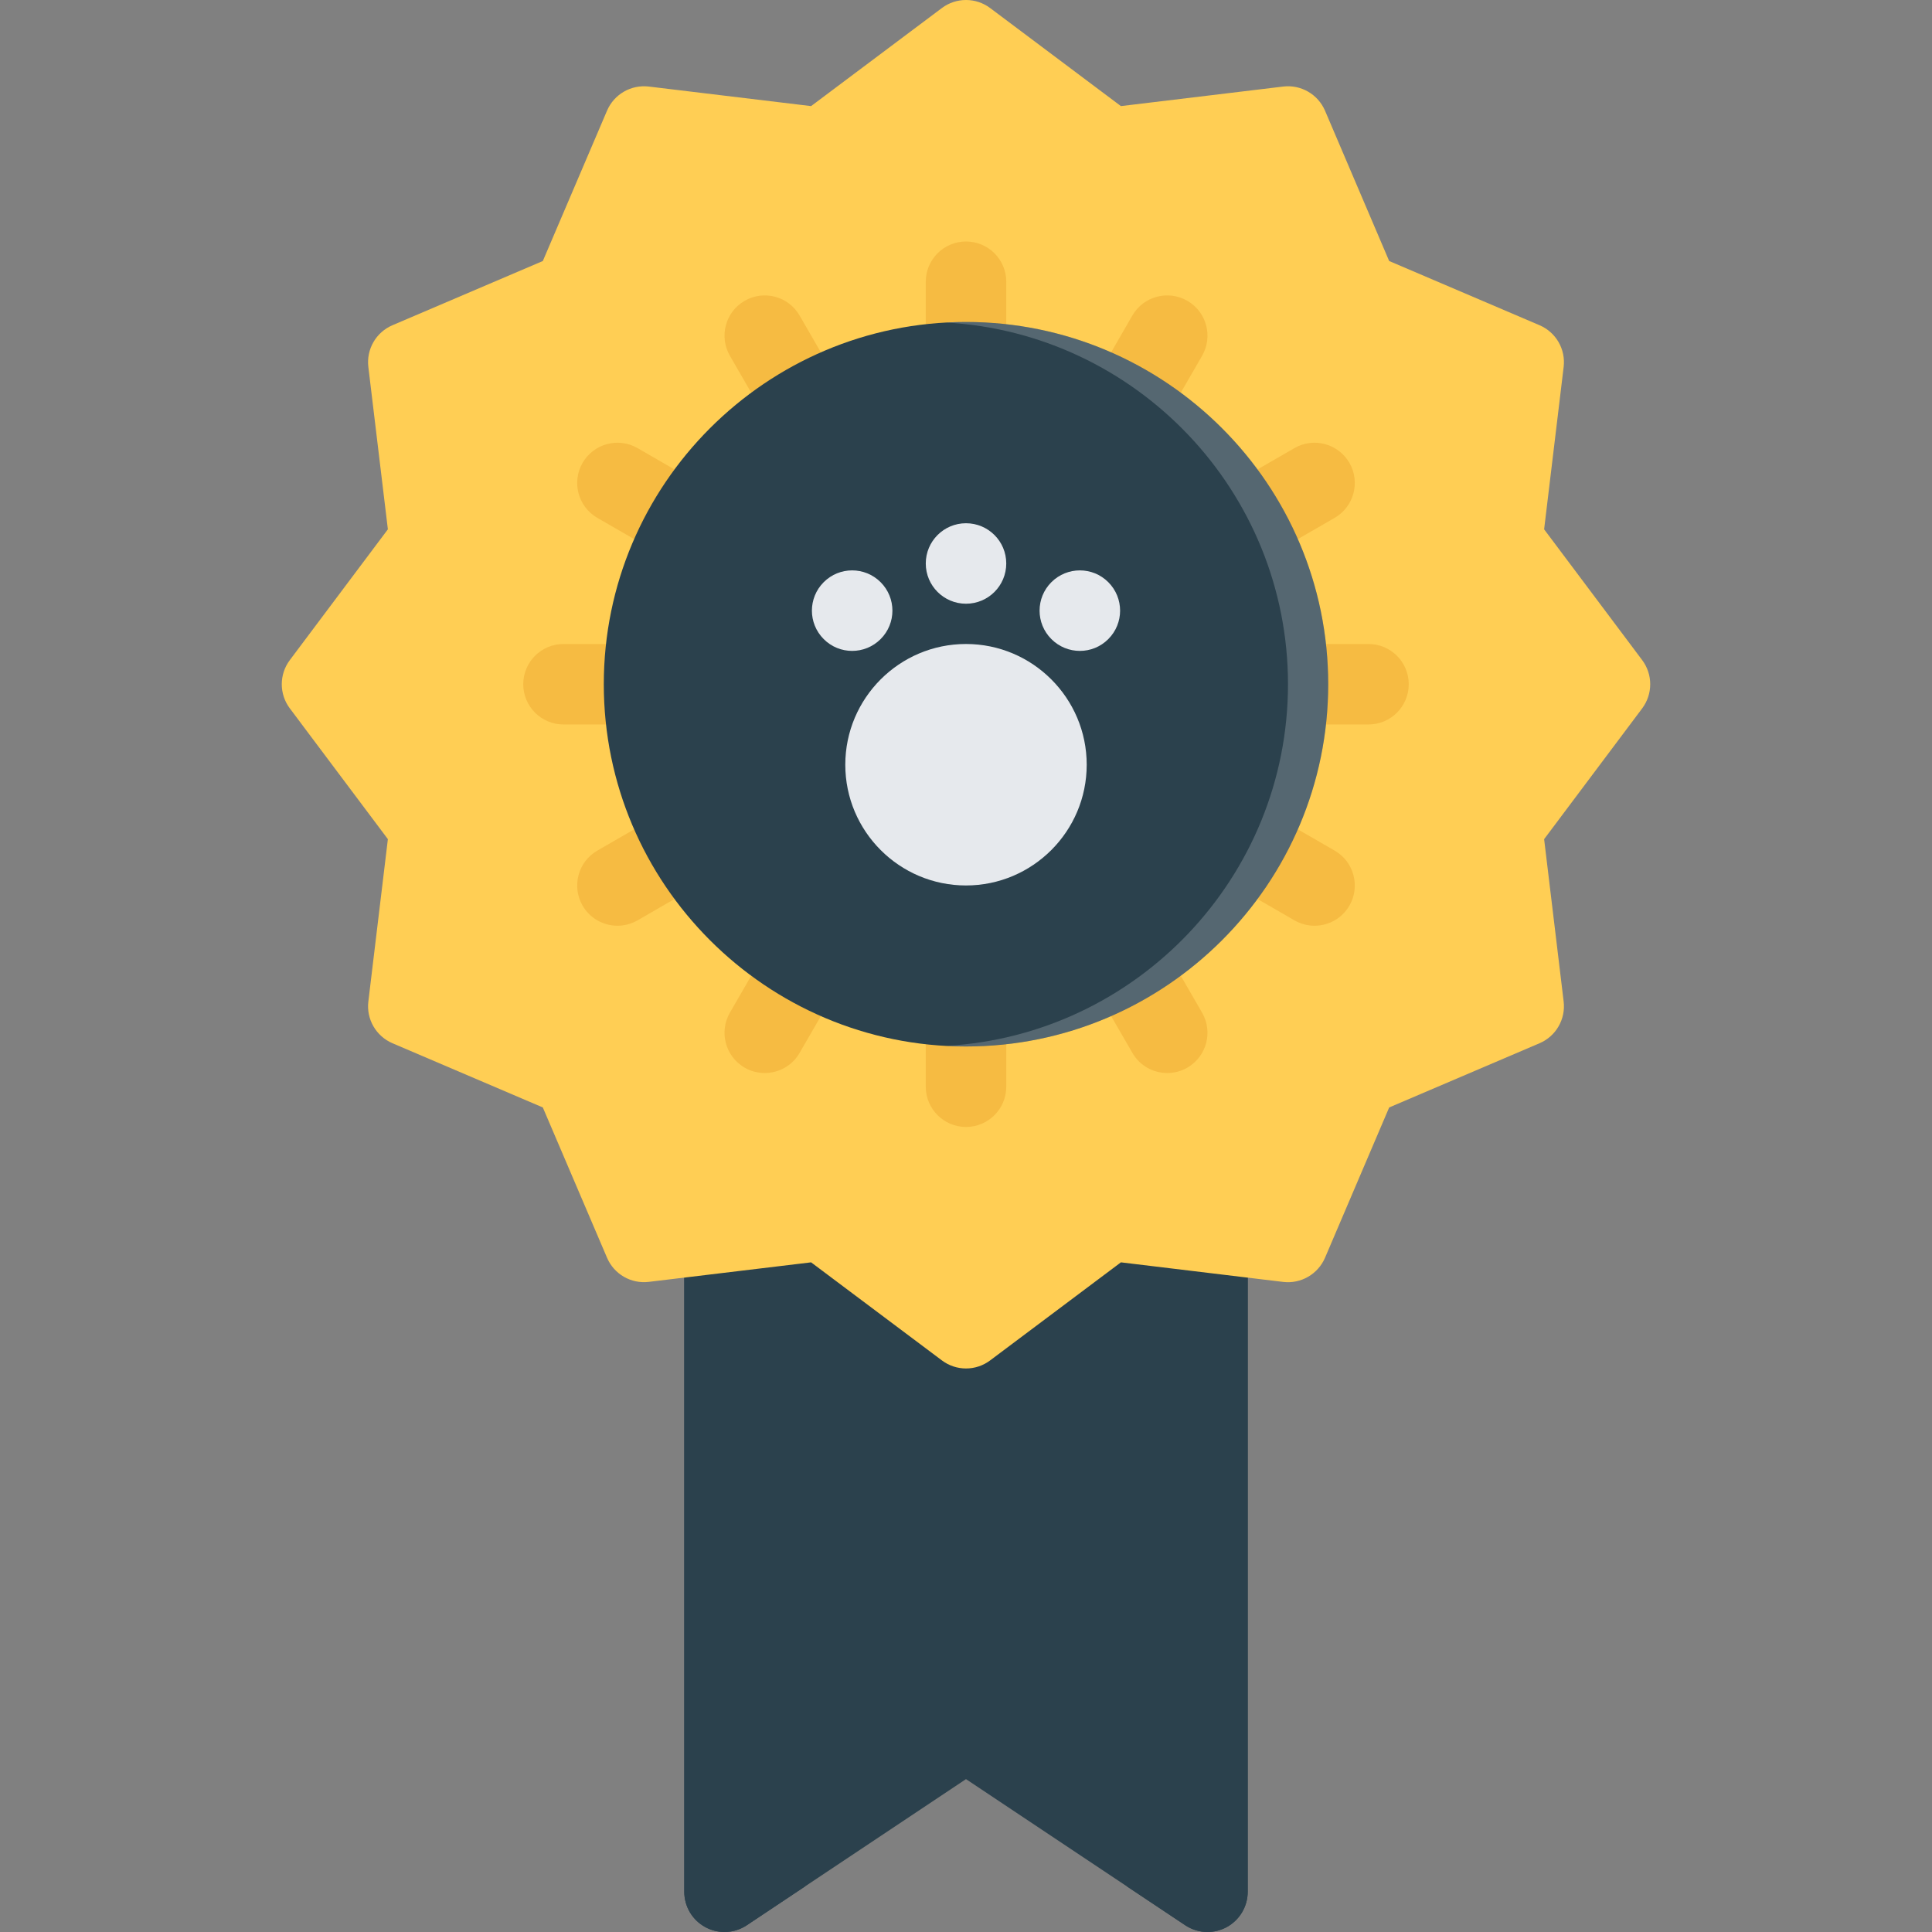 <?xml version="1.0" encoding="iso-8859-1"?>
<!-- Generator: Adobe Illustrator 19.0.0, SVG Export Plug-In . SVG Version: 6.00 Build 0)  -->
<svg version="1.1" id="Layer_1" xmlns="http://www.w3.org/2000/svg" xmlns:xlink="http://www.w3.org/1999/xlink" x="0px" y="0px"
	 viewBox="0 0 511.979 511.979" style="enable-background:new 0 0 511.979 511.979;" xml:space="preserve">
<rect x="0" y="0" width="511.979" height="511.979" fill="#808080" stroke="none"/>
<path style="fill:#2B414D;" d="M319.975,297.988H192.003c-5.891,0-10.672,4.781-10.672,10.672v192.647
	c0,3.938,2.156,7.547,5.625,9.406c3.469,1.859,7.688,1.656,10.953-0.531l58.076-38.718l58.084,38.718
	c1.781,1.188,3.844,1.797,5.906,1.797c1.734,0,3.469-0.422,5.046-1.266c3.453-1.859,5.624-5.469,5.624-9.406V308.66
	C330.645,302.769,325.865,297.988,319.975,297.988z"/>
<g>
	<path style="fill:#2B414D;" d="M213.33,297.988h-21.327c-5.891,0-10.672,4.781-10.672,10.672v192.647
		c0,3.938,2.156,7.547,5.625,9.406c1.578,0.844,3.312,1.266,5.047,1.266c2.062,0,4.125-0.609,5.906-1.797l15.421-10.281
		L213.33,297.988L213.33,297.988z"/>
	<path style="fill:#2B414D;" d="M298.648,297.988h21.327c5.89,0,10.67,4.781,10.67,10.672v192.647c0,3.938-2.171,7.547-5.624,9.406
		c-1.577,0.844-3.312,1.266-5.046,1.266c-2.062,0-4.125-0.609-5.906-1.797l-15.421-10.281L298.648,297.988L298.648,297.988z"/>
</g>
<path style="fill:#FFCE54;" d="M435.174,174.923l-25.983-34.655l5.172-42.999c0.578-4.711-2.031-9.226-6.391-11.085l-39.843-17.015
	L351.13,29.335c-1.875-4.359-6.391-6.968-11.094-6.398l-42.997,5.179L262.391,2.133c-3.797-2.844-9-2.844-12.797,0l-34.655,25.983
	l-42.999-5.179c-4.703-0.562-9.218,2.039-11.078,6.398l-17.013,39.834l-39.842,17.015c-4.359,1.859-6.969,6.375-6.391,11.085
	l5.172,42.999l-25.983,34.655c-2.844,3.789-2.844,9.007,0,12.796l25.983,34.655l-5.172,42.998
	c-0.578,4.703,2.031,9.211,6.391,11.086l39.842,17.015l17.015,39.826c1.859,4.359,6.375,6.969,11.078,6.391l42.999-5.172
	l34.655,25.983c1.891,1.422,4.14,2.141,6.39,2.141c2.266,0,4.516-0.719,6.407-2.141l34.647-25.983l42.997,5.188
	c4.703,0.562,9.219-2.047,11.094-6.406l16.999-39.826l39.843-17.015c4.359-1.859,6.969-6.383,6.391-11.086l-5.172-42.998
	l25.983-34.655C438.017,183.93,438.017,178.711,435.174,174.923z"/>
<g>
	<path style="fill:#F6BB42;" d="M255.985,106.66c-5.875,0-10.656-4.773-10.656-10.672V74.661c0-5.891,4.781-10.664,10.656-10.664
		c5.907,0,10.672,4.773,10.672,10.664v21.327C266.657,101.886,261.891,106.66,255.985,106.66z"/>
	<path style="fill:#F6BB42;" d="M255.985,298.644c-5.875,0-10.656-4.781-10.656-10.672v-21.327c0-5.89,4.781-10.664,10.656-10.664
		c5.907,0,10.672,4.774,10.672,10.664v21.327C266.657,293.863,261.891,298.644,255.985,298.644z"/>
	<path style="fill:#F6BB42;" d="M213.33,118.089c-3.672,0-7.265-1.906-9.234-5.335l-10.671-18.468
		c-2.938-5.102-1.203-11.625,3.906-14.569c5.094-2.945,11.625-1.203,14.562,3.898l10.672,18.476
		c2.952,5.102,1.202,11.625-3.906,14.57C216.987,117.628,215.143,118.089,213.33,118.089z"/>
	<path style="fill:#F6BB42;" d="M309.32,284.347c-3.688,0-7.266-1.905-9.234-5.327l-10.672-18.468
		c-2.953-5.102-1.203-11.625,3.906-14.57c5.094-2.945,11.625-1.203,14.562,3.898l10.671,18.476
		c2.938,5.102,1.203,11.617-3.906,14.57C312.975,283.894,311.132,284.347,309.32,284.347z"/>
	<path style="fill:#F6BB42;" d="M182.081,149.322c-1.812,0-3.64-0.461-5.312-1.43l-18.484-10.663
		c-5.094-2.945-6.844-9.469-3.906-14.57c2.953-5.101,9.469-6.851,14.578-3.906l18.468,10.664c5.109,2.945,6.859,9.469,3.906,14.57
		C189.363,147.408,185.769,149.322,182.081,149.322z"/>
	<path style="fill:#F6BB42;" d="M348.348,245.318c-1.812,0-3.641-0.461-5.328-1.43l-18.468-10.664
		c-5.108-2.945-6.858-9.468-3.905-14.569c2.938-5.109,9.468-6.852,14.561-3.906l18.484,10.664c5.094,2.945,6.844,9.468,3.906,14.569
		C355.614,243.404,352.036,245.318,348.348,245.318z"/>
	<path style="fill:#F6BB42;" d="M170.66,191.985h-21.327c-5.891,0-10.672-4.773-10.672-10.664s4.781-10.664,10.672-10.664h21.327
		c5.891,0,10.671,4.773,10.671,10.664S176.551,191.985,170.66,191.985z"/>
	<path style="fill:#F6BB42;" d="M362.645,191.985h-21.328c-5.891,0-10.672-4.773-10.672-10.664s4.781-10.664,10.672-10.664h21.328
		c5.89,0,10.671,4.773,10.671,10.664S368.535,191.985,362.645,191.985z"/>
	<path style="fill:#F6BB42;" d="M163.629,245.318c-3.688,0-7.266-1.914-9.25-5.336c-2.938-5.102-1.188-11.625,3.906-14.569
		l18.484-10.664c5.093-2.945,11.625-1.203,14.562,3.906c2.953,5.101,1.203,11.624-3.906,14.569l-18.468,10.664
		C167.269,244.857,165.442,245.318,163.629,245.318z"/>
	<path style="fill:#F6BB42;" d="M329.896,149.322c-3.688,0-7.28-1.914-9.249-5.335c-2.953-5.101-1.203-11.625,3.905-14.57
		l18.468-10.664c5.109-2.945,11.625-1.195,14.578,3.906c2.938,5.102,1.188,11.625-3.906,14.57l-18.484,10.663
		C333.536,148.861,331.692,149.322,329.896,149.322z"/>
	<path style="fill:#F6BB42;" d="M202.659,284.347c-1.812,0-3.656-0.453-5.328-1.421c-5.109-2.953-6.843-9.469-3.906-14.57
		l10.671-18.476c2.938-5.102,9.468-6.844,14.562-3.898c5.108,2.945,6.858,9.468,3.906,14.57l-10.672,18.468
		C209.924,282.442,206.331,284.347,202.659,284.347z"/>
	<path style="fill:#F6BB42;" d="M298.633,118.089c-1.797,0-3.641-0.46-5.312-1.429c-5.109-2.945-6.859-9.468-3.906-14.57
		l10.656-18.476c2.953-5.101,9.469-6.843,14.577-3.898c5.109,2.945,6.844,9.468,3.906,14.569l-10.671,18.468
		C305.914,116.175,302.32,118.089,298.633,118.089z"/>
</g>
<path style="fill:#2B414D;" d="M255.985,85.324c-52.919,0-95.98,43.061-95.98,95.996c0,52.927,43.061,95.997,95.98,95.997
	c52.929,0,95.989-43.069,95.989-95.997C351.973,128.386,308.914,85.324,255.985,85.324z"/>
<path style="opacity:0.2;fill:#FFFFFF;enable-background:new    ;" d="M255.985,85.324c-1.781,0-3.562,0.055-5.328,0.148
	c50.46,2.781,90.66,44.709,90.66,95.848s-40.2,93.059-90.66,95.84c1.765,0.094,3.546,0.156,5.328,0.156
	c52.929,0,95.989-43.069,95.989-95.997C351.973,128.386,308.914,85.324,255.985,85.324z"/>
<g>
	<path style="fill:#E6E9ED;" d="M255.985,234.646c-17.64,0-31.983-14.351-31.983-31.99c0-17.648,14.343-31.999,31.983-31.999
		c17.648,0,31.992,14.351,31.992,31.999C287.976,220.296,273.633,234.646,255.985,234.646z"/>
	<path style="fill:#E6E9ED;" d="M266.657,149.322c0,5.89-4.766,10.664-10.672,10.664c-5.875,0-10.656-4.773-10.656-10.664
		s4.781-10.663,10.656-10.663C261.891,138.659,266.657,143.432,266.657,149.322z"/>
	<path style="fill:#E6E9ED;" d="M233.361,154.275c4.172,4.172,4.172,10.922,0,15.085c-4.172,4.172-10.921,4.172-15.077,0
		c-4.172-4.164-4.172-10.914,0-15.085C222.44,150.111,229.189,150.111,233.361,154.275z"/>
	<path style="fill:#E6E9ED;" d="M278.617,154.275c4.172-4.164,10.922-4.164,15.078,0c4.172,4.172,4.172,10.922,0,15.085
		c-4.156,4.172-10.906,4.172-15.078,0C274.445,165.197,274.445,158.447,278.617,154.275z"/>
</g>
<g>
</g>
<g>
</g>
<g>
</g>
<g>
</g>
<g>
</g>
<g>
</g>
<g>
</g>
<g>
</g>
<g>
</g>
<g>
</g>
<g>
</g>
<g>
</g>
<g>
</g>
<g>
</g>
<g>
</g>
</svg>
